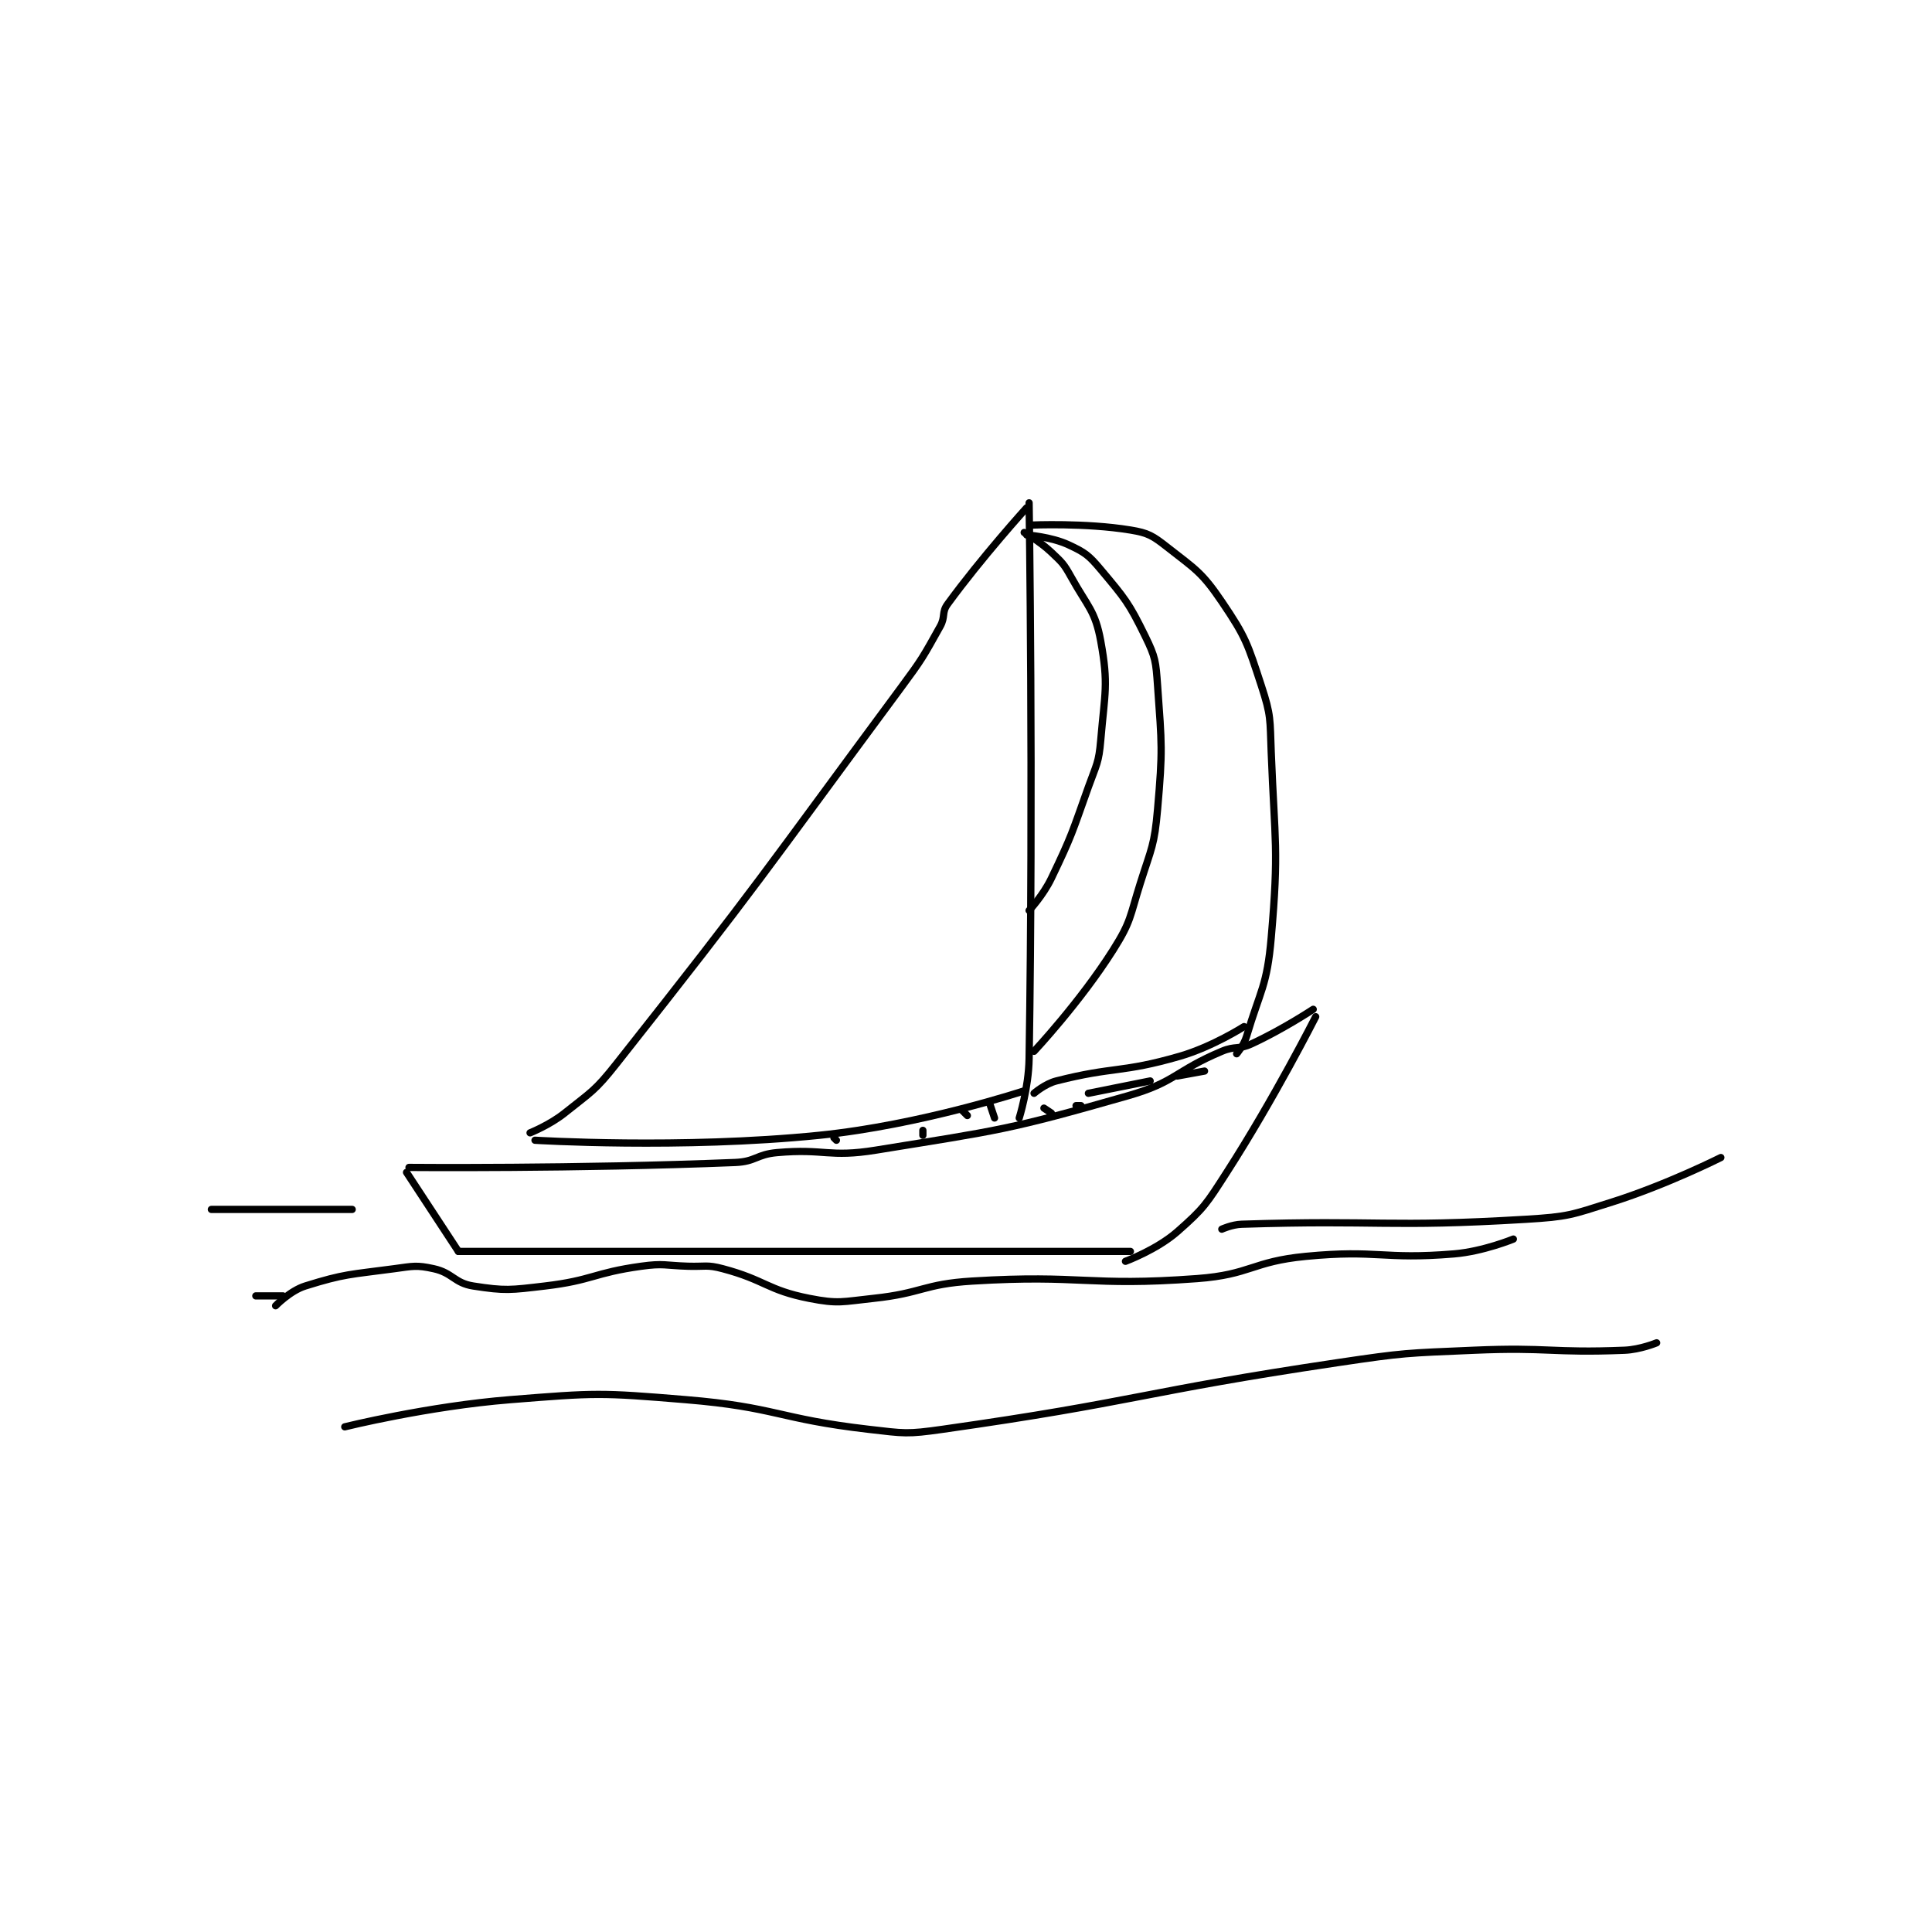 <?xml version="1.0" encoding="utf-8"?>
<!DOCTYPE svg PUBLIC "-//W3C//DTD SVG 1.1//EN" "http://www.w3.org/Graphics/SVG/1.1/DTD/svg11.dtd">
<svg viewBox="0 0 800 800" preserveAspectRatio="xMinYMin meet" xmlns="http://www.w3.org/2000/svg" version="1.1">
<g fill="none" stroke="black" stroke-linecap="round" stroke-linejoin="round" stroke-width="2.933">
<g transform="translate(87.52,208.216) scale(1.023) translate(-4,-5.133)">
<path id="0" d="M83 276.133 L104 308.133 "/>
<path id="1" d="M104 308.133 L376 308.133 "/>
<path id="2" d="M451 213.133 C451 213.133 434.309 246.136 415 276.133 C406.738 288.969 405.877 290.583 395 300.133 C386.649 307.466 374 312.133 374 312.133 "/>
<path id="3" d="M84 274.133 C84 274.133 151.589 274.727 216 272.133 C224.369 271.796 224.572 268.873 233 268.133 C252.472 266.425 253.774 270.248 273 267.133 C323.536 258.948 326.252 259.061 375 245.133 C394.422 239.584 394.01 235.109 413 227.133 C418.527 224.812 419.669 226.583 425 224.133 C437.526 218.378 450 210.133 450 210.133 "/>
<path id="4" d="M335 5.133 C335 5.133 336.782 119.187 335 230.133 C334.809 241.999 331 254.133 331 254.133 "/>
<path id="5" d="M334 7.133 C334 7.133 315.874 27.106 302 46.133 C299.51 49.548 301.204 51.188 299 55.133 C291.992 67.674 291.781 68.268 283 80.133 C226.482 156.497 226.323 158.371 168 232.133 C159.212 243.248 157.954 243.37 147 252.133 C140.96 256.965 133 260.133 133 260.133 "/>
<path id="6" d="M135 263.133 C135 263.133 194.069 266.783 250 261.133 C291.179 256.974 333 243.133 333 243.133 "/>
<path id="7" d="M334 18.133 C334 18.133 343.926 18.832 351 22.133 C357.624 25.224 359.127 26.317 364 32.133 C373.816 43.849 375.337 45.518 382 59.133 C386.177 67.668 386.298 69.306 387 79.133 C388.724 103.269 389.115 104.968 387 129.133 C385.705 143.929 384.567 144.669 380 159.133 C375.679 172.817 376.382 174.459 369 186.133 C355.687 207.186 337 227.133 337 227.133 "/>
<path id="8" d="M336 14.133 C336 14.133 357.785 13.153 376 16.133 C383.293 17.327 385.031 18.455 391 23.133 C402.434 32.095 404.921 33.227 413 45.133 C422.814 59.596 423.435 62.161 429 79.133 C433.014 91.377 432.474 92.722 433 106.133 C434.452 143.173 436.14 145.018 433 181.133 C431.289 200.814 428.662 202.126 423 221.133 C421.921 224.756 419 228.133 419 228.133 "/>
<path id="9" d="M333 17.133 C333 17.133 339.277 20.659 344 25.133 C348.442 29.342 349.023 29.774 352 35.133 C358.733 47.252 361.743 48.72 364 61.133 C367.204 78.752 365.628 81.924 364 101.133 C363.209 110.461 362.265 110.991 359 120.133 C352.346 138.763 352.414 139.603 344 157.133 C340.703 164.002 335 170.133 335 170.133 "/>
<path id="10" d="M337 244.133 C337 244.133 341.403 240.302 346 239.133 C369.516 233.155 372.264 236.004 396 229.133 C409.226 225.305 422 217.133 422 217.133 "/>
<path id="11" d="M292 259.133 L292 261.133 "/>
<path id="12" d="M308 251.133 L310 253.133 "/>
<path id="13" d="M319 248.133 L321 254.133 "/>
<path id="14" d="M341 250.133 L344 252.133 "/>
<path id="15" d="M354 249.133 L355 249.133 "/>
<path id="16" d="M355 249.133 L356 249.133 "/>
<path id="17" d="M359 244.133 L384 239.133 "/>
<path id="18" d="M395 237.133 L406 235.133 "/>
<path id="19" d="M256 262.133 L257 263.133 "/>
<path id="20" d="M22 326.133 L33 326.133 "/>
<path id="21" d="M30 330.133 C30 330.133 35.896 324.041 42 322.133 C58.075 317.11 60.19 317.531 78 315.133 C85.714 314.095 86.992 313.6 94 315.133 C101.679 316.813 102.342 320.942 110 322.133 C122.995 324.155 124.988 323.782 139 322.133 C158.298 319.863 158.722 316.792 178 314.133 C187.133 312.873 187.533 313.846 197 314.133 C203.991 314.345 204.557 313.424 211 315.133 C228.246 319.709 228.975 323.784 246 327.133 C257.848 329.464 259.336 328.476 272 327.133 C291.844 325.029 292.125 321.347 312 320.133 C356.767 317.399 358.529 322.428 403 319.133 C424.81 317.518 425.151 312.234 447 310.133 C476.266 307.319 477.935 311.555 507 309.133 C518.852 308.146 531 303.133 531 303.133 "/>
<path id="22" d="M413 299.133 C413 299.133 417.075 297.261 421 297.133 C476.999 295.312 479.569 298.519 536 295.133 C553.362 294.092 554.392 293.389 571 288.133 C593.178 281.115 615 270.133 615 270.133 "/>
<path id="23" d="M4 291.133 L61 291.133 "/>
<path id="24" d="M58 379.133 C58 379.133 91.72 370.786 125 368.133 C159.811 365.358 161.195 365.253 196 368.133 C232.763 371.176 233.281 375.897 270 380.133 C284.613 381.819 285.501 382.194 300 380.133 C379.181 368.881 380.003 365.04 460 353.133 C487.188 349.087 487.557 349.316 515 348.133 C545.318 346.827 546.325 349.336 576 348.133 C582.383 347.875 589 345.133 589 345.133 "/>
</g>
</g>
</svg>

